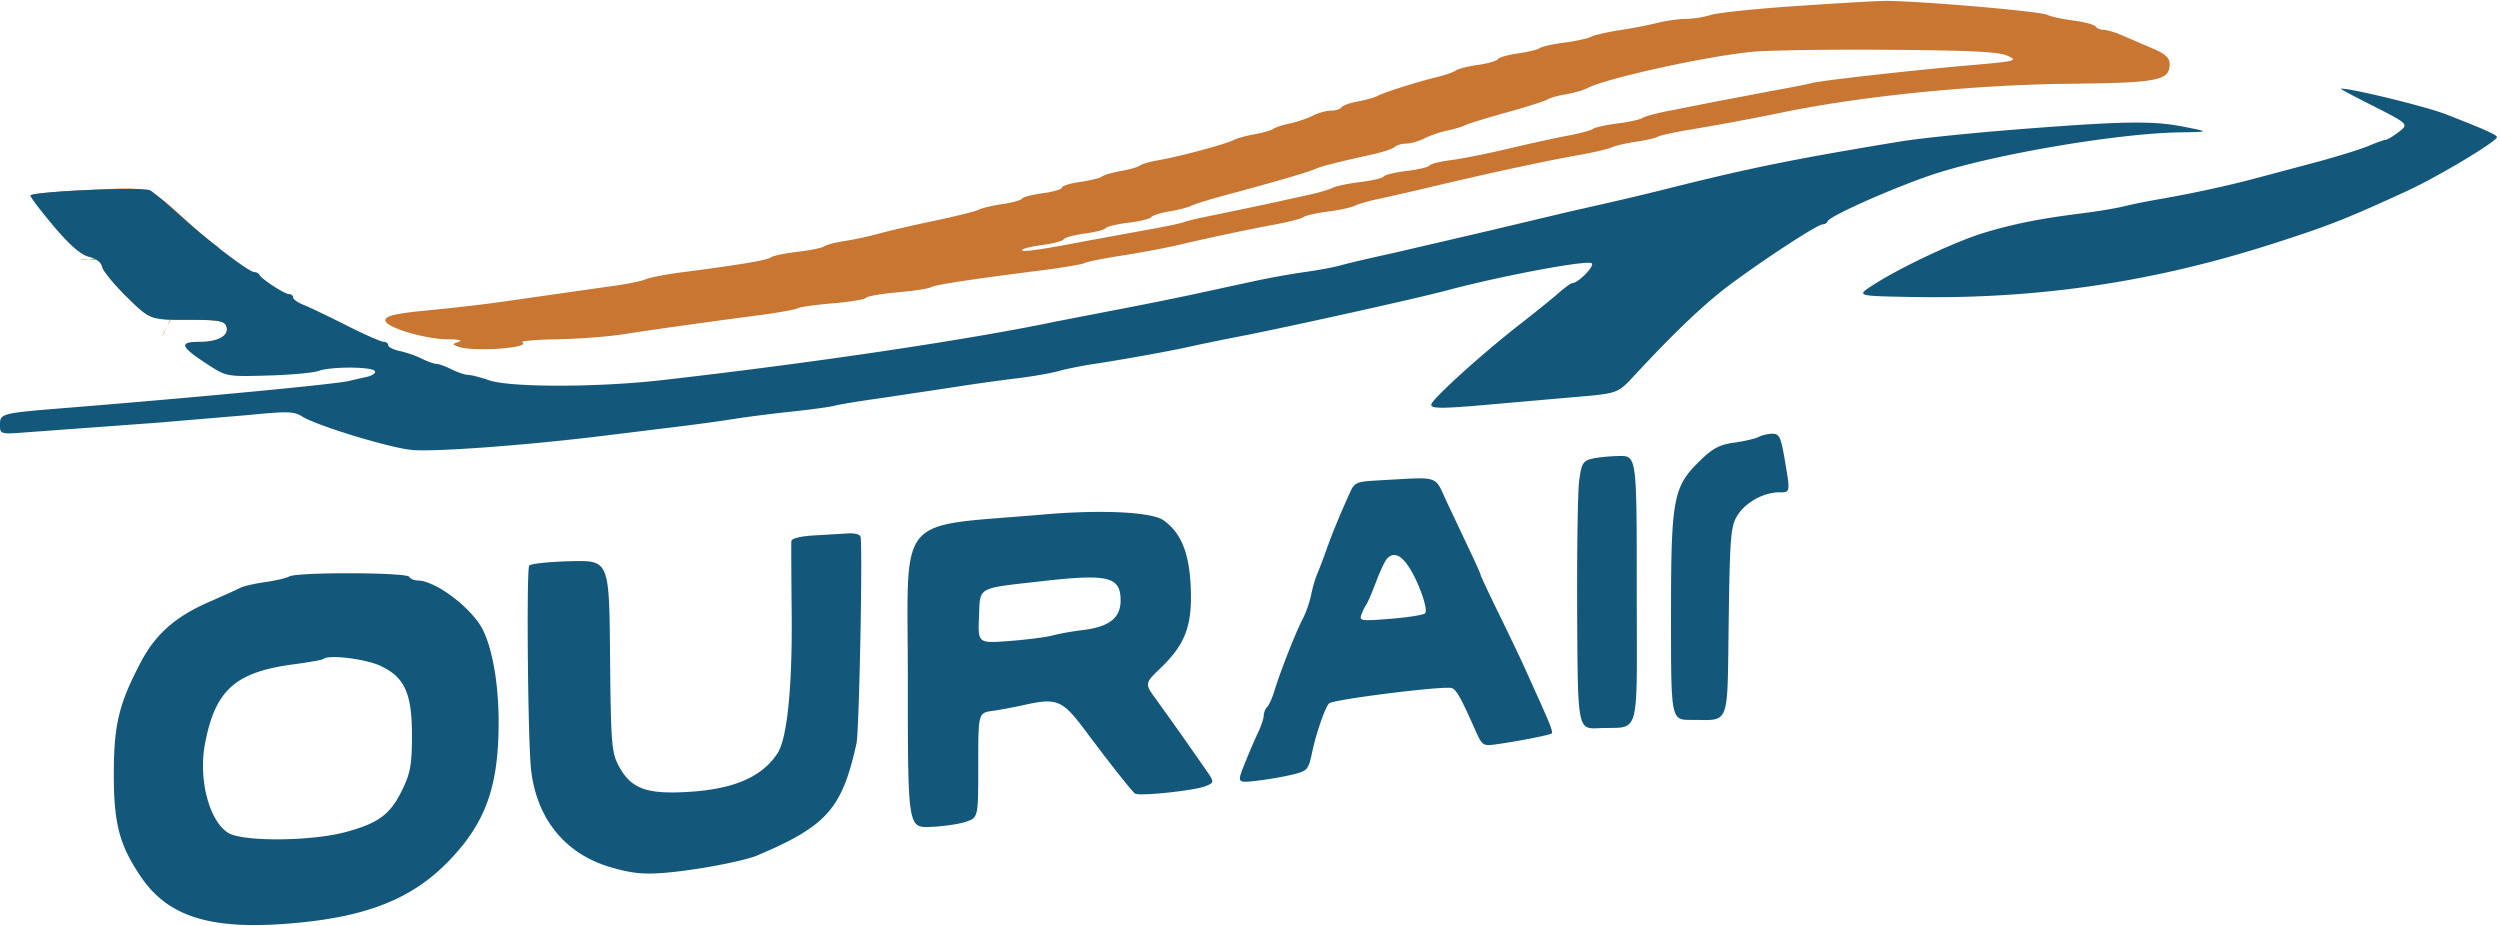 <svg xmlns="http://www.w3.org/2000/svg" width="521" height="193" fill="none" fill-rule="evenodd" xmlns:v="https://vecta.io/nano"><path d="M373.622 1.303c-8.071.558-15.772 1.376-17.111 1.815s-3.66.808-5.157.818-4.147.38-5.893.824-5.314 1.131-7.932 1.532-5.309 1.019-5.981 1.377-3.171.904-5.553 1.213-4.688.825-5.124 1.145-2.481.818-4.543 1.106-3.944.828-4.183 1.2-2.121.912-4.183 1.2-4.121.806-4.574 1.152-2.238.971-3.966 1.39c-4.169 1.011-10.756 3.095-12.365 3.913-.71.36-2.588.89-4.174 1.177s-3.078.827-3.317 1.199-1.217.681-2.173.683-2.695.487-3.866 1.076-3.312 1.315-4.76 1.614-2.988.802-3.424 1.12-2.176.818-3.866 1.112-3.653.835-4.362 1.201c-1.677.867-11.496 3.509-15.57 4.19-1.745.292-3.53.799-3.966 1.128s-2.221.845-3.966 1.148-3.53.821-3.966 1.151-2.489.837-4.562 1.126-3.768.817-3.768 1.172-1.784.884-3.965 1.173-4.14.798-4.353 1.131-2.051.846-4.084 1.14-4.268.822-4.967 1.175-4.842 1.386-9.205 2.299-9.538 2.111-11.502 2.664a71.71 71.71 0 0 1-7.139 1.549c-1.963.299-3.927.806-4.363 1.128s-2.935.831-5.553 1.135-5.116.825-5.552 1.162c-.774.595-6.583 1.568-18.642 3.119-3.272.421-6.663 1.086-7.536 1.477s-4.263 1.055-7.536 1.473l-22.607 3.224c-3.054.453-9.654 1.217-14.667 1.697-7.029.673-9.166 1.139-9.344 2.036-.289 1.461 8.134 4.035 13.262 4.053 2.125.007 2.937.212 2.041.516-1.391.471-1.397.538-.094 1.02 3.037 1.125 15.291.27 13.324-.929-.423-.257 2.849-.535 7.27-.618s10.537-.543 13.591-1.021c6.033-.945 17.292-2.525 28.557-4.009 3.926-.516 7.496-1.159 7.932-1.427s3.741-.734 7.343-1.036 6.719-.817 6.929-1.144 3.152-.842 6.54-1.146 6.516-.775 6.952-1.047c.827-.516 8.32-1.667 22.776-3.499 4.674-.593 8.862-1.295 9.309-1.561s3.939-.966 7.763-1.555 9.274-1.618 12.11-2.287c6.36-1.499 13.953-3.105 20.228-4.277 2.618-.489 5.117-1.154 5.553-1.477s2.742-.84 5.124-1.149 4.881-.85 5.553-1.202 2.828-.977 4.791-1.389 6.604-1.469 10.313-2.35c13.214-3.141 24.415-5.556 32.126-6.926 2.618-.465 5.474-1.148 6.346-1.518s3.193-.904 5.157-1.187 3.926-.732 4.362-.999 3.114-.874 5.95-1.349c7.013-1.174 13.668-2.411 19.831-3.684 16.745-3.461 39.963-5.792 59.891-6.012 18.756-.207 21.021-.654 21.021-4.14 0-1.304-.893-2.089-3.768-3.313l-6.268-2.697c-1.374-.601-3.049-1.092-3.721-1.092s-1.421-.312-1.666-.693-2.317-.938-4.608-1.236-4.742-.836-5.451-1.194c-1.523-.772-28.322-3.04-34.258-2.9-2.265.053-10.721.554-18.792 1.113zm-8.726 9.519c-10.133 1.055-30.443 5.565-34.211 7.596-.709.383-2.673.936-4.362 1.23s-3.43.785-3.866 1.091-4.184 1.498-8.329 2.649-8.083 2.362-8.752 2.69-2.388.844-3.821 1.148-3.563 1.034-4.733 1.623-2.86 1.072-3.755 1.076-1.965.313-2.38.689-2.36 1.044-4.323 1.482c-8.387 1.875-10.798 2.489-12.295 3.135-1.662.716-8.594 2.733-18.642 5.426-3.272.877-6.498 1.877-7.169 2.224s-2.723.875-4.557 1.173-3.523.834-3.751 1.189-2.375.881-4.774 1.17-4.535.797-4.747 1.129-2.171.841-4.352 1.13-4.158.828-4.395 1.197-2.208.898-4.382 1.177-4.101.74-4.285 1.027c-.365.571 3.864-.011 13.062-1.798l12.675-2.321c3.699-.64 7.269-1.384 7.933-1.652s3.527-.936 6.363-1.484l10.312-2.153 9.122-2.004c2.182-.467 4.534-1.147 5.227-1.512s3.286-.908 5.761-1.206 4.681-.822 4.9-1.164 2.361-.858 4.76-1.148 4.535-.797 4.747-1.129 2.261-.845 4.551-1.138 7.734-1.383 12.097-2.421 9.895-2.248 12.295-2.69 4.72-1.068 5.156-1.391 2.757-.836 5.156-1.141 4.72-.818 5.156-1.141 2.935-.994 5.553-1.491l9.916-1.956 11.899-2.261c3.708-.665 7.278-1.367 7.932-1.561 1.698-.502 20.781-2.65 32.887-3.702 9.744-.847 10.157-.949 7.932-1.975-1.821-.839-7.406-1.121-24.954-1.257-12.434-.096-25.285.104-28.557.444zM18.562 44.203c-.94 1.99-2.633-2.529 1.087.759 2.15 1.9 7.47 7.413 7.956 8.548.642 1.503-12.632.19-10.571.564 2.461.445 8.329-2.294 8.143-.564-.159 1.474 2.758.763 3.934.979 2.237.411 2.862 2.113 2.36 3.373-.247.623 2.041.331 3.148.759 1.651.638-12.165-9.159-14.97-9.106-4.524.086-4.379-.774 0-.759 2.948.01 18.323 7.39 17.33 8.347-.195.189-.533-.266-5.508 0s3.225-1.55 2.352-1.209-5.454 10.88 0 10.631 6.355-8.299 7.09-8.663-3.025-3.035-1.954-3.035c1.355 0-5.059 16.014-5.136 15.098 6.839-12.822 5.298-12.307 9.012-12.822 4.992-.692 9.09 9.643 8.306 10.866-.262.409-.667 4.31-2.361 4.31s.737 5.598-5.946 1.518c-.726 1.133 1.816-2.372 3.461-3.533.868-.612 1.189-1.469.86-2.295-.447-1.122-1.666-1.319-8.197-1.319-7.672 0-7.672 0-12.536-4.781-2.676-2.629-4.986-5.449-5.135-6.263-.166-.91-1.218-1.718-2.726-2.095-1.703-.425-3.954-2.373-7.336-6.348-2.684-3.153 11.591.836-4.88-6.393 0-.363 5.401-.894 12.003-1.181 13.731-.597 12.171-1.118 21.292 7.101 3.26 2.938 6.099 5.176 6.308 4.974s-8.741.047-11.329-2.147-1.859-3.944-3.148-5.312c-2.342-2.486.992-2.276-11.823-2.276s-.099.186-1.087 2.276z" fill="#c87632"/><path d="M493.098 21.341c9.143 4.618 8.989 4.472 6.653 6.265-1.091.838-2.262 1.531-2.604 1.54s-1.947.583-3.569 1.275-6.698 2.258-11.279 3.48l-12.692 3.384c-5.495 1.462-13.28 3.14-19.435 4.191-2.617.447-6.008 1.132-7.535 1.522s-5.454 1.046-8.726 1.456c-8.667 1.086-13.966 2.132-20.228 3.995-5.944 1.767-17.595 7.235-23.347 10.954-3.514 2.274-3.514 2.274 7.933 2.489 26.171.493 50.328-3.06 75.305-11.074 11.838-3.798 15.301-5.16 28.155-11.071 6.283-2.889 18.654-10.3 18.633-11.162-.012-.487-2.522-1.611-10.695-4.788-4.155-1.615-19.753-5.422-21.815-5.324-.218.011 2.143 1.301 5.246 2.868zm-71.879 5.559c-9.817.759-21.061 1.909-24.988 2.554-22.097 3.635-31.287 5.491-48.388 9.776-6.399 1.603-10.777 2.63-20.228 4.745l-17.452 4.146-20.228 4.709c-4.363.945-9.027 2.036-10.364 2.426s-4.728 1.029-7.536 1.421a169.84 169.84 0 0 0-10.261 1.83l-12.692 2.747c-4.145.897-11.819 2.442-17.055 3.433l-11.899 2.301c-18.109 3.805-51.112 8.714-82.498 12.268-13.231 1.499-31.375 1.496-35.697-.006-1.745-.606-3.708-1.109-4.363-1.118s-2.212-.531-3.462-1.159-2.678-1.145-3.173-1.148-1.859-.486-3.029-1.076-3.223-1.303-4.561-1.586-2.433-.832-2.433-1.219-.446-.711-.992-.718-4.026-1.548-7.734-3.422-7.725-3.796-8.924-4.27-2.181-1.171-2.181-1.551-.371-.69-.825-.69c-.939 0-5.78-3.145-6.182-4.016-.146-.315-.633-.574-1.084-.574-1.109 0-9.878-6.702-15.798-12.073-2.652-2.406-5.308-4.642-5.9-4.968-1.429-.786-24.946.256-24.946 1.105 0 .363 2.196 3.24 4.88 6.393 3.382 3.975 5.633 5.923 7.336 6.348 1.509.377 2.561 1.186 2.726 2.095.149.815 2.459 3.634 5.135 6.263 4.864 4.781 4.864 4.781 12.537 4.781 6.531 0 7.75.197 8.197 1.319.754 1.894-1.618 3.271-5.638 3.271-4.284 0-3.943 1 1.569 4.59 4.111 2.678 4.111 2.678 12.726 2.435 4.738-.133 9.491-.564 10.562-.956 2.564-.94 11.137-.919 11.745.029.262.409-.52.956-1.738 1.219s-2.808.63-3.535.818c-2.524.654-30.667 3.344-58.57 5.598C.117 86.116 0 86.145 0 88.547c0 1.978 0 1.978 6.148 1.5l26.772-1.966 18.822-1.587c8.25-.812 9.525-.776 11.249.313 2.945 1.861 17.763 6.399 22.691 6.95 4.378.489 23.842-.938 40.048-2.935l15.865-1.949c3.927-.48 9.103-1.193 11.502-1.584s7.754-1.072 11.899-1.514 8.178-.996 8.962-1.23 4.889-.91 9.122-1.502l14.836-2.224c3.927-.632 9.995-1.49 13.486-1.907s7.595-1.118 9.122-1.558 4.918-1.125 7.536-1.521c6.418-.972 15.869-2.684 20.228-3.664 1.963-.441 6.604-1.392 10.312-2.111 9.812-1.904 36.841-7.907 42.836-9.513 11.314-3.032 29.099-6.376 30.252-5.69.787.47-2.778 4.143-4.021 4.143-.272 0-1.575.947-2.897 2.104s-4.882 4.032-7.911 6.389c-8.103 6.305-18.596 15.819-18.596 16.86 0 .849 2.489.832 12.692-.091l17.253-1.513c8.925-.758 8.925-.758 12.296-4.388 8.786-9.461 14.973-15.317 20.426-19.337 7.543-5.559 17.883-12.265 18.911-12.265.434 0 .907-.298 1.053-.661.464-1.159 15.068-7.571 22.872-10.041 12.902-4.084 37.683-8.248 50.372-8.465 6.346-.109 6.346-.109 1.19-1.134-6.631-1.319-12.282-1.245-34.11.442zm-54.735 64.158c-.654.356-2.922.888-5.04 1.183-3.087.431-4.501 1.171-7.139 3.742-5.642 5.499-6.066 7.77-6.066 32.545 0 21.51 0 21.51 4.165 21.499 8.258-.021 7.54 1.854 7.857-20.523.252-17.841.419-19.856 1.828-22.104 1.699-2.714 5.466-4.794 8.679-4.794 2.372 0 2.356.099 1.152-6.929-.791-4.624-1.125-5.309-2.578-5.289-.917.013-2.204.314-2.858.67zm-34.903 4.582c-1.712.459-2.054 1.103-2.499 4.705-.283 2.295-.462 14.845-.397 27.889.119 23.715.119 23.715 4.482 23.519 8.852-.396 7.933 2.953 7.933-28.889 0-27.909 0-27.909-3.768-27.832-2.073.042-4.66.315-5.751.608zm-44.255 4.472c-4.753.26-5.041.389-6.082 2.722-2.391 5.36-3.462 7.967-4.778 11.629-.756 2.104-1.673 4.514-2.038 5.355s-.905 2.735-1.201 4.208-1.073 3.686-1.726 4.918c-1.39 2.62-4.737 11.123-5.895 14.973-.444 1.472-1.13 3.004-1.526 3.404s-.719 1.208-.719 1.797-.52 2.155-1.154 3.481-1.892 4.251-2.795 6.501c-1.641 4.091-1.641 4.091 2.542 3.606 2.301-.267 5.646-.847 7.435-1.289 3.106-.768 3.288-.98 4.087-4.754.836-3.946 2.696-9.291 3.504-10.071.874-.842 24.095-3.738 25.576-3.19.983.364 1.858 1.933 4.911 8.802 1.407 3.166 1.599 3.297 4.266 2.923 4.772-.671 11.307-1.953 11.653-2.287.301-.291-.387-2.052-3.337-8.541l-2.414-5.355c-.755-1.683-3.101-6.592-5.215-10.907s-3.844-8.001-3.844-8.19-1.034-2.51-2.298-5.158l-4.718-9.98c-2.723-5.812-1.169-5.31-14.234-4.597zm-69.974 7.115c-31.061 2.698-28.161-.8-28.161 33.969 0 31.323 0 31.323 4.76 31.131 2.618-.105 5.92-.585 7.338-1.067 2.578-.875 2.578-.875 2.578-11.78s0-10.904 2.974-11.33c1.637-.234 4.497-.766 6.358-1.182 7.188-1.607 8.159-1.192 13.275 5.68 4.476 6.011 9.489 12.356 10.063 12.734.914.605 12.567-.635 14.773-1.571 1.831-.776 1.831-.776-.444-4.024l-4.806-6.881-5.039-7.043c-2.507-3.409-2.507-3.409.904-6.694 5.1-4.912 6.55-8.79 6.231-16.673-.291-7.197-1.979-11.409-5.624-14.033-2.475-1.783-12.958-2.297-25.18-1.236zm-47.794 4.359c-2.801.17-4.59.63-4.636 1.194-.042.505-.013 7.288.064 15.074.151 15.203-.933 25.993-2.918 29.068-3.235 5.01-9.162 7.567-18.824 8.122-8.635.497-11.81-.722-14.34-5.505-1.45-2.742-1.602-4.71-1.767-22.89-.18-19.891-.18-19.891-8.288-19.691-4.458.11-8.314.522-8.565.915-.596.929-.273 36.516.385 42.467 1.14 10.308 7.137 17.66 16.648 20.409 4.359 1.26 6.753 1.508 11.137 1.153 6.422-.521 16.501-2.413 19.404-3.644 14.458-6.133 17.625-9.714 20.634-23.334.543-2.46 1.28-38.649.874-42.947-.055-.585-1.093-.9-2.668-.812l-7.14.421zm119.396 4.981c-.429.526-1.427 2.678-2.218 4.781s-1.677 4.17-1.971 4.59-.765 1.391-1.049 2.156c-.481 1.299-.08 1.357 6.025.867 3.597-.288 6.848-.799 7.226-1.134.805-.717-1.495-7.076-3.658-10.113-1.618-2.27-3.119-2.666-4.355-1.147zM60.287 120.13c-.654.356-2.938.89-5.074 1.188s-4.456.835-5.156 1.196-3.678 1.706-6.619 2.992c-6.925 3.028-11.055 6.696-14.126 12.547-4.533 8.635-5.581 12.972-5.596 23.159-.014 10.432 1.16 14.903 5.653 21.522 5.857 8.63 15.155 11.305 33.123 9.532 14.536-1.435 23.622-5.186 31.001-12.802 7.698-7.944 10.422-15.504 10.422-28.915 0-9.065-1.624-17.185-4.148-20.736-3.164-4.453-9.511-8.846-12.781-8.846-.672 0-1.442-.344-1.712-.765-.6-.936-23.277-1.002-24.988-.072zm157.065.967c-14.006 1.584-13.059 1.059-13.323 7.385-.235 5.601-.235 5.601 6.346 5.101 3.619-.276 7.651-.793 8.96-1.15s4.166-.867 6.349-1.131c5.464-.663 7.85-2.53 7.85-6.144 0-4.975-2.521-5.607-16.182-4.061zM67.361 137.349c-.182.174-3.011.675-6.287 1.114-12.051 1.614-16.217 5.355-18.34 16.469-1.41 7.379.791 16.004 4.744 18.593 2.952 1.933 17.422 1.836 24.709-.165 6.75-1.853 9.127-3.63 11.6-8.673 1.718-3.504 2.045-5.262 2.064-11.126.03-9.025-1.448-12.372-6.525-14.776-3.157-1.495-10.929-2.427-11.965-1.436z" fill="#13587b"/></svg>